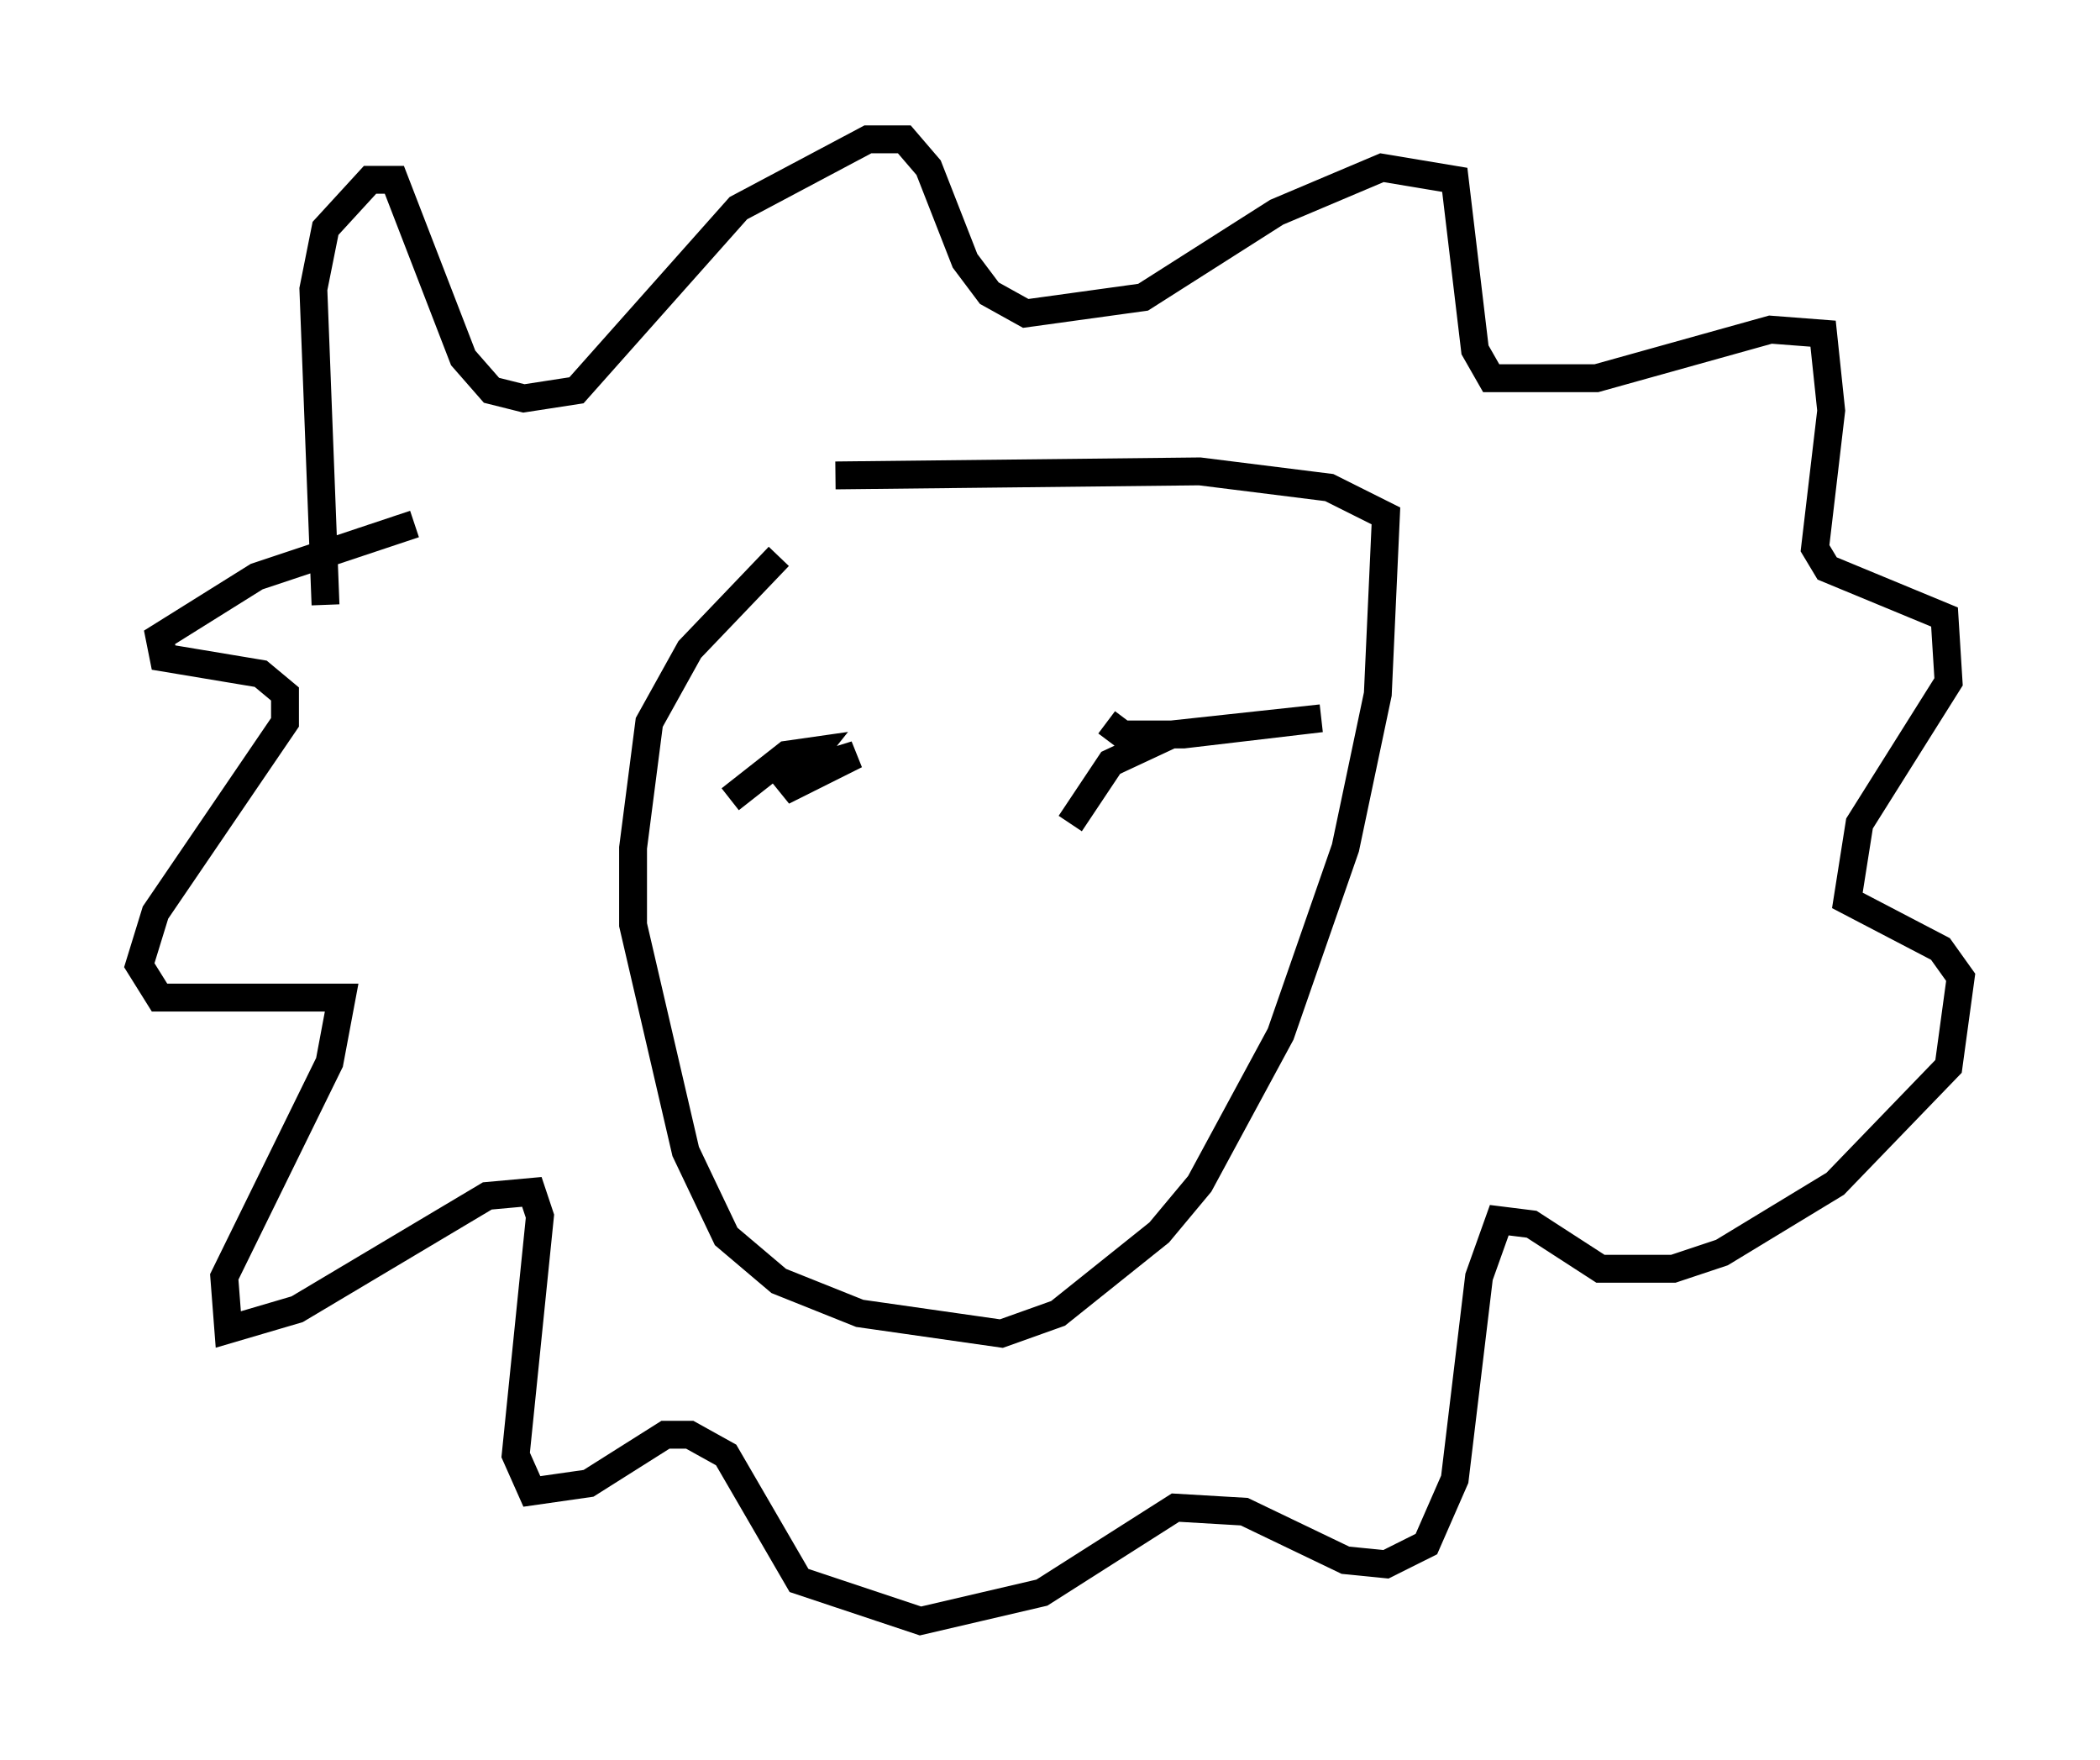 <?xml version="1.0" encoding="utf-8" ?>
<svg baseProfile="full" height="63.162" version="1.1" width="75.363" xmlns="http://www.w3.org/2000/svg" xmlns:ev="http://www.w3.org/2001/xml-events" xmlns:xlink="http://www.w3.org/1999/xlink"><defs /><rect fill="white" height="63.162" width="75.363" x="0" y="0" /><path d="M11.101, 23.011 m0.581, -1.307 l-0.436, -11.33 0.436, -2.179 l1.598, -1.743 0.872, 0.0 l2.469, 6.391 1.017, 1.162 l1.162, 0.291 1.888, -0.291 l5.81, -6.536 4.648, -2.469 l1.307, 0.0 0.872, 1.017 l1.307, 3.341 0.872, 1.162 l1.307, 0.726 4.212, -0.581 l4.793, -3.05 3.777, -1.598 l2.615, 0.436 0.726, 6.101 l0.581, 1.017 3.777, 0.0 l6.246, -1.743 1.888, 0.145 l0.291, 2.76 -0.581, 4.939 l0.436, 0.726 4.212, 1.743 l0.145, 2.324 -3.196, 5.084 l-0.436, 2.76 3.341, 1.743 l0.726, 1.017 -0.436, 3.196 l-4.067, 4.212 -4.067, 2.469 l-1.743, 0.581 -2.615, 0.0 l-2.469, -1.598 -1.162, -0.145 l-0.726, 2.034 -0.872, 7.263 l-1.017, 2.324 -1.453, 0.726 l-1.453, -0.145 -3.631, -1.743 l-2.469, -0.145 -4.793, 3.05 l-4.358, 1.017 -4.358, -1.453 l-2.615, -4.503 -1.307, -0.726 l-0.872, 0.0 -2.76, 1.743 l-2.034, 0.291 -0.581, -1.307 l0.872, -8.57 -0.291, -0.872 l-1.598, 0.145 -6.827, 4.067 l-2.469, 0.726 -0.145, -1.888 l3.777, -7.698 0.436, -2.324 l-6.536, 0.0 -0.726, -1.162 l0.581, -1.888 4.648, -6.827 l0.0, -1.017 -0.872, -0.726 l-3.486, -0.581 -0.145, -0.726 l3.486, -2.179 5.665, -1.888 m13.073, 1.162 l-3.196, 3.341 -1.453, 2.615 l-0.581, 4.503 0.0, 2.76 l1.888, 8.134 1.453, 3.05 l1.888, 1.598 2.905, 1.162 l5.084, 0.726 2.034, -0.726 l3.631, -2.905 1.453, -1.743 l2.905, -5.374 2.324, -6.682 l1.162, -5.52 0.291, -6.391 l-2.034, -1.017 -4.648, -0.581 l-13.073, 0.145 m-3.777, 11.62 l2.034, -1.598 1.017, -0.145 l-1.162, 1.453 2.615, -1.307 l-1.888, 0.581 m9.587, 1.888 l1.453, -2.179 2.179, -1.017 l5.374, -0.581 -4.939, 0.581 l-2.179, 0.0 -0.581, -0.436 " fill="none" stroke="black" stroke-width="1" /></svg>